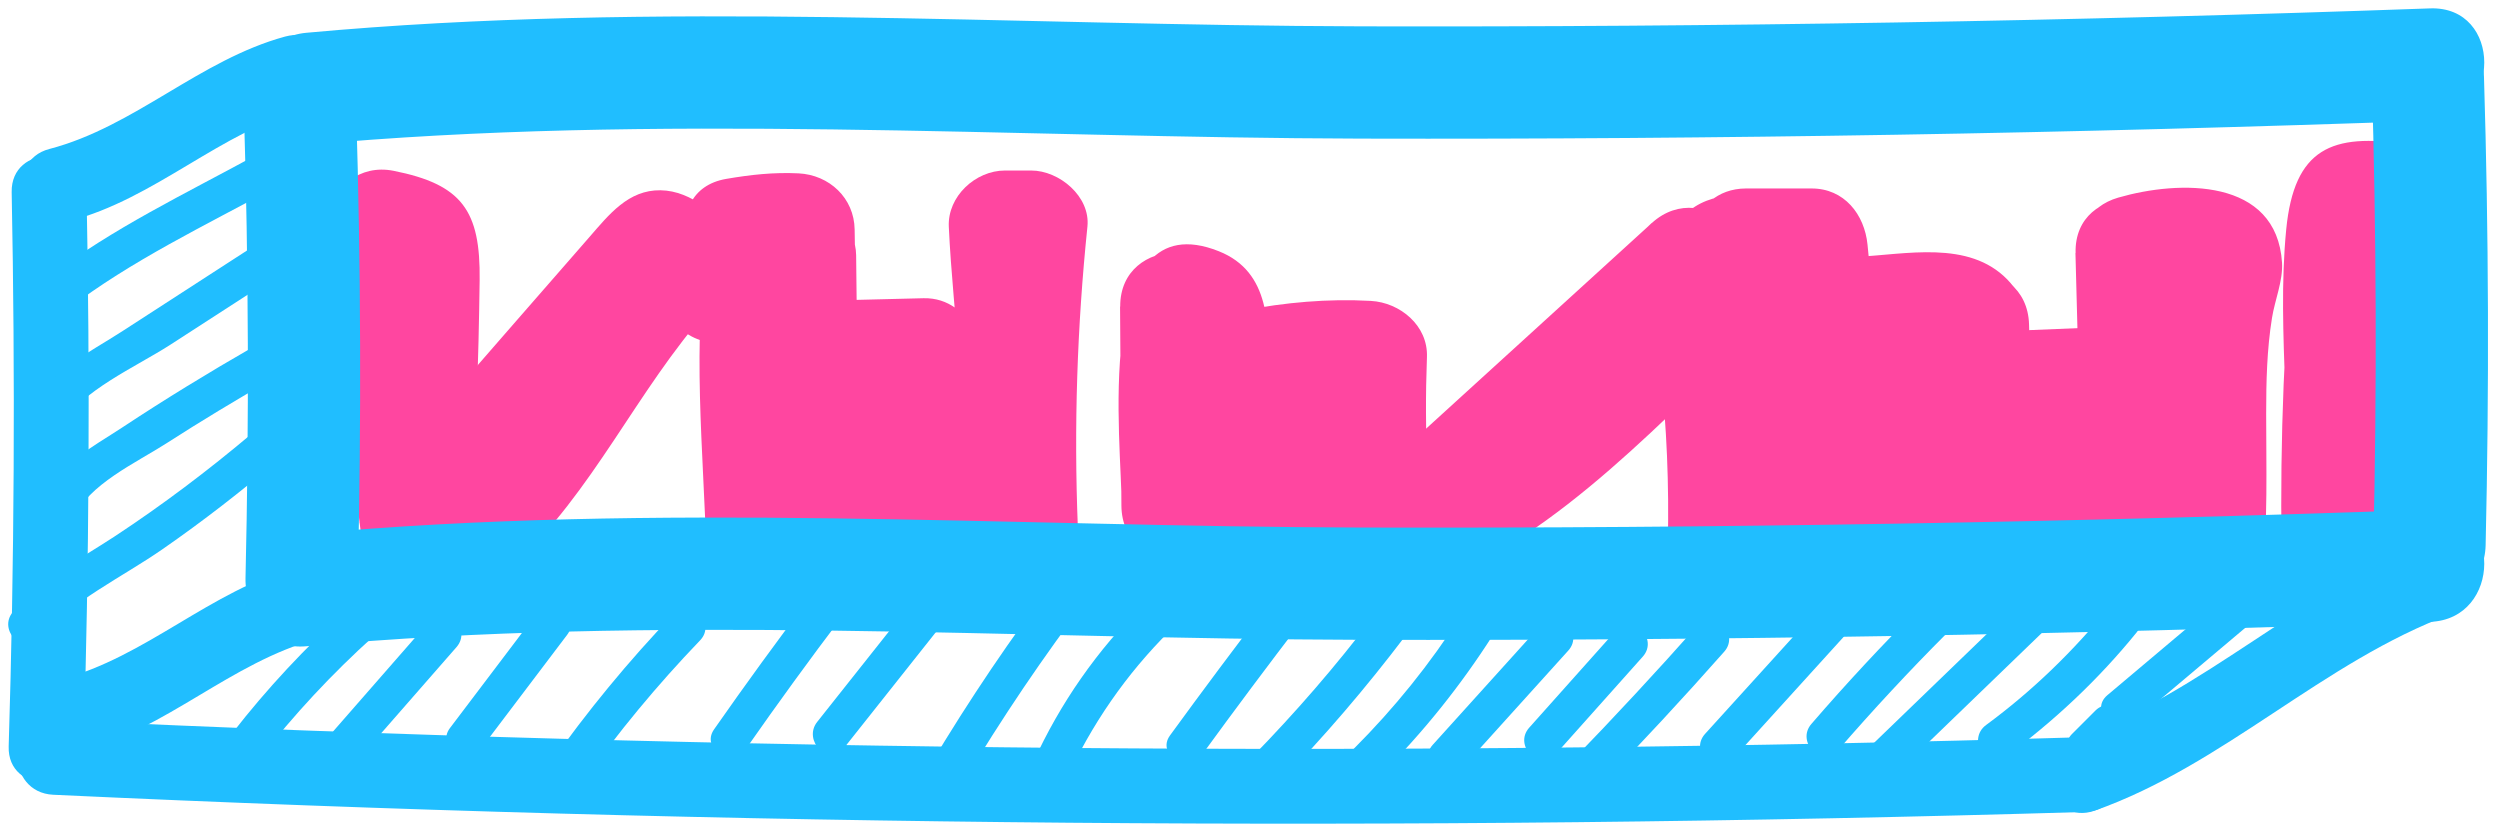 <svg width="167" height="56" viewBox="0 0 167 56" fill="none" xmlns="http://www.w3.org/2000/svg">
<path d="M24.28 18.66C24.94 18.8 25.61 18.93 26.28 19.04L24.56 16.8C25.11 19.5 24.46 22.91 24.38 25.67C24.29 28.75 24.16 31.83 24.01 34.91L31.38 33.91C30.67 28.69 30.42 23.1 28.98 18.03C27.66 13.39 20.42 15.36 21.75 20.02C23.19 25.09 23.44 30.68 24.15 35.9C24.74 40.26 31.32 38.91 31.52 34.9C31.78 29.51 31.97 24.12 32.04 18.72C32.1 14.07 30.87 12.32 26.29 11.41C21.71 10.5 19.56 17.7 24.3 18.64L24.28 18.66Z" fill="#FF46A0"/>
<path d="M48.27 13.57C46.61 16.47 47.56 20.17 47.67 23.36C47.81 27.62 47.79 31.89 47.67 36.15H55.17C55.35 29.72 55.19 23.31 54.7 16.89C54.4 12.98 48.08 11.44 47.33 15.89C46.17 22.82 47.01 30.14 47.19 37.13C47.31 41.97 54.45 41.94 54.69 37.13C54.85 33.86 55.02 30.59 55.18 27.33C55.26 25.7 55.34 24.06 55.42 22.43L55.5 20.8C55.75 18.98 55.71 18.64 55.36 19.77L52.71 20.87L53.45 20.8L49.7 17.05C49.77 23.08 49.84 29.12 49.9 35.15H57.4C57.3 28.54 57.19 21.94 57.09 15.33C57.06 13.23 55.4 11.68 53.34 11.58C51.67 11.5 50.15 11.67 48.51 11.95C43.76 12.77 45.78 20 50.5 19.18C51.44 19 52.39 18.97 53.33 19.08L49.58 15.33C49.68 21.94 49.79 28.54 49.89 35.15C49.97 39.97 57.44 39.99 57.39 35.15C57.32 29.12 57.25 23.08 57.19 17.05C57.17 15.16 55.48 13.12 53.44 13.3C49.45 13.66 48.29 16.31 48.03 19.98C47.64 25.69 47.46 31.42 47.17 37.14H54.67C54.51 30.92 53.52 24.06 54.55 17.9L47.18 16.9C47.67 23.31 47.82 29.72 47.65 36.16C47.52 40.99 55 40.98 55.15 36.16C55.25 32.7 55.29 29.23 55.22 25.77C55.19 24.17 55.13 22.57 55.06 20.98C55.02 20.16 55.06 16.8 54.73 17.37C57.13 13.18 50.66 9.39 48.25 13.58L48.27 13.57Z" fill="#FF46A0"/>
<path d="M55.91 28.641L60.85 29.011V21.511C59.55 21.441 58.55 21.201 57.32 20.811L56.32 28.181L61.49 27.671C66.21 27.201 66.41 20.321 61.49 20.171C59.96 20.121 58.43 20.081 56.9 20.031V27.531C58.51 27.491 60.12 27.451 61.73 27.411L59.08 21.011C55.59 24.551 53.79 29.191 54.33 34.171C54.85 38.881 61.62 39.101 61.83 34.171C61.92 32.011 62.01 29.851 62.1 27.691L54.73 28.691C55.12 31.181 55.99 33.371 57.33 35.511C58.99 38.151 63.39 37.851 64.18 34.611C64.75 32.271 65.05 29.991 65.08 27.591H57.58C57.92 30.431 58.32 33.261 58.83 36.081C59.37 39.101 64.42 39.891 65.68 36.981C66.94 34.071 67.33 31.611 67.51 28.571L60.52 30.461C61.7 32.991 60.76 35.431 63.45 37.351C65.5 38.811 68.46 38.681 70.25 36.871C72.53 34.571 71.61 30.591 71.47 27.691C71.27 23.511 71.08 19.321 70.88 15.141L67.13 18.891C67.72 18.891 68.31 18.891 68.89 18.891L65.14 15.141C64.45 21.821 64.23 28.501 64.5 35.211C64.69 40.021 72.19 40.041 72 35.211C71.73 28.501 71.95 21.821 72.64 15.141C72.85 13.121 70.75 11.391 68.89 11.391C68.3 11.391 67.71 11.391 67.13 11.391C65.17 11.391 63.29 13.111 63.38 15.141C63.66 21.221 64.78 27.931 64.08 33.971L65.18 31.321C67.43 32.371 68.42 32.221 68.14 30.891C68.11 30.391 68.05 29.891 67.96 29.401C67.76 28.411 67.42 27.591 66.99 26.671C65.3 23.041 60.21 25.181 60 28.561C59.9 30.131 59.83 31.721 59.19 33.191L66.04 34.091C65.65 31.931 65.32 29.771 65.06 27.591C64.51 22.921 57.63 22.631 57.56 27.591C57.53 29.341 57.34 30.911 56.92 32.621L63.77 31.721C62.74 30.091 62.22 28.581 61.93 26.691C61.24 22.361 54.73 23.651 54.56 27.691C54.47 29.851 54.38 32.011 54.29 34.171H61.79C61.45 31.051 62.1 28.591 64.34 26.321C66.58 24.051 64.99 19.841 61.69 19.921C60.08 19.961 58.47 20.001 56.86 20.041C52.03 20.161 52.03 27.401 56.86 27.541C58.39 27.591 59.92 27.631 61.45 27.681V20.181L56.28 20.691C52.17 21.101 51.07 26.701 55.28 28.061C57.09 28.641 58.9 28.931 60.8 29.031C65.64 29.301 65.58 21.891 60.8 21.531L55.86 21.161C51.05 20.801 51.07 28.301 55.86 28.661L55.91 28.641Z" fill="#FF46A0"/>
<path d="M74.82 20.48L74.91 33.77C74.94 38.6 82.35 38.6 82.41 33.77C82.44 31.5 82.47 29.23 82.5 26.971C82.51 26.061 82.52 25.16 82.54 24.25C82.54 23.57 82.56 22.89 82.57 22.21C82.63 21.291 82.57 21.3 82.41 22.25L80.17 23.971L80.96 23.82L78.07 23.441L78.77 23.951L77.05 21.71C77.82 23.921 77.23 27.25 77.23 29.55C77.23 32.361 77.23 35.181 77.22 37.99C77.22 42.821 84.71 42.821 84.72 37.99C84.72 33.66 84.73 29.331 84.74 25C84.74 21.851 84.92 18.171 81.41 16.78C72.84 13.37 74.97 29.86 74.92 33.77H82.42L82.33 20.48C82.3 15.661 74.8 15.64 74.83 20.48H74.82Z" fill="#FF46A0"/>
<path d="M83.35 28.43C84.96 27.791 87.41 28.791 89.06 29.11L86.31 25.491C86.59 28.491 86.76 31.491 86.82 34.511C86.92 39.361 94.04 39.31 94.32 34.511C94.46 32.041 94.61 29.561 94.75 27.09C95.03 22.25 87.62 22.32 87.25 27.09C87.1 29.09 86.81 31.03 86.41 32.99H93.64C92.44 29.671 91.37 23.96 86.66 24.491C81.95 25.02 82.2 31.241 82.06 34.77C81.85 39.681 89.04 39.461 89.56 34.77C89.84 32.27 89.67 29.95 89.29 27.47C88.61 23.05 82.22 24.52 81.92 28.47C81.78 30.37 81.78 32.23 81.91 34.13C82.24 38.901 89.31 39.011 89.41 34.13C89.48 30.43 88.91 26.831 87.64 23.36L85.02 27.97C87.21 27.56 89.35 27.48 91.57 27.6L87.82 23.85C87.63 28.85 87.87 33.81 88.53 38.761C88.8 40.781 90.06 42.49 92.28 42.511C94.1 42.531 96.3 40.77 96.03 38.761C95.36 33.8 95.13 28.84 95.32 23.85C95.4 21.75 93.53 20.21 91.57 20.1C88.68 19.94 85.87 20.201 83.02 20.741C81.14 21.101 79.74 23.56 80.4 25.35C81.46 28.25 81.96 31.041 81.9 34.13H89.4C89.27 32.23 89.27 30.37 89.41 28.47L82.04 29.47C82.31 31.24 82.24 33.011 82.04 34.781H89.54C89.61 33.02 89.58 31.08 90.19 29.41L87.57 32.031H86.76C86.01 31.471 85.27 30.89 84.52 30.32C85.44 31.53 85.87 33.55 86.4 35.001C87.56 38.191 92.82 38.92 93.63 35.001C94.17 32.391 94.53 29.761 94.74 27.11H87.24C87.1 29.581 86.95 32.06 86.81 34.531H94.31C94.25 31.52 94.08 28.511 93.8 25.511C93.65 23.951 92.75 22.23 91.05 21.89C87.99 21.291 84.39 20 81.36 21.21C76.93 22.971 78.86 30.23 83.35 28.441V28.43Z" fill="#FF46A0"/>
<path d="M97.56 36.66C103.59 31.17 109.61 25.68 115.64 20.19L110.34 14.89C104.12 20.72 98.03 26.66 92.04 32.72C89.57 35.22 92.04 40.37 95.69 38.99C104.2 35.76 111.38 27.69 117.9 21.57C121.43 18.26 116.12 12.97 112.6 16.27C109.56 19.12 106.48 21.92 103.32 24.64C100.4 27.16 97.36 30.37 93.69 31.76L97.34 38.03C103.32 31.97 109.42 26.02 115.64 20.2C119.18 16.89 113.89 11.66 110.34 14.9C104.31 20.39 98.29 25.88 92.26 31.37C88.68 34.63 94 39.92 97.56 36.67V36.66Z" fill="#FF46A0"/>
<path d="M114.7 21.67L115.02 34.95H122.52C122.34 30.65 122.07 26.36 121.53 22.09C120.94 17.4 114.3 17.14 114.03 22.09C113.83 25.72 113.77 29.33 113.86 32.96C113.98 37.78 121.4 37.8 121.36 32.96C121.33 29.3 120.98 25.74 120.41 22.13C119.74 17.92 112.96 18.97 113.04 23.13C113.1 26.19 113.14 29.19 112.57 32.21L119.94 33.21C120.15 29.91 120.2 26.62 120.11 23.31H112.61C112.73 27.01 112.94 30.7 113.23 34.39C113.62 39.27 120.18 39.15 120.73 34.39C121.14 30.84 120.83 27.52 119.88 24.09C118.76 20.01 112.54 20.84 112.51 25.09C112.49 28.4 112.54 31.71 112.68 35.02C112.87 39.83 120.37 39.86 120.18 35.02C119.94 28.94 120 22.76 119.28 16.71L114.53 20.33C116.71 20.68 118.89 20.95 121.1 21.1V13.6C120.16 13.93 119.31 13.76 118.53 13.09L116.64 20.08H121.02C119.77 18.82 118.52 17.57 117.27 16.32C118.02 23.71 118.54 31.12 118.81 38.54C118.99 43.35 126.31 43.39 126.31 38.54C126.31 34.41 125.88 30.35 125.25 26.27C124.84 23.57 124.94 19.54 122.64 17.64C120.79 16.1 118.08 16.18 116.75 18.4C113.57 23.69 114.82 29.47 113.24 35.18H120.47C119.96 31.98 119.64 28.77 119.43 25.53C119.18 21.5 113.09 20.21 112.06 24.53C111.26 27.89 111.28 30.86 112.21 34.19C113.32 38.11 119.99 37.53 119.58 33.19C119.27 29.97 118.84 26.77 118.28 23.58C117.55 19.47 110.45 20.36 110.91 24.58C111.34 28.5 111.5 32.38 111.41 36.32H118.91C118.9 34.82 119.1 33.66 119.58 32.24C121.11 27.65 113.87 25.68 112.35 30.25C111.68 32.26 111.4 34.21 111.42 36.33C111.47 41.16 118.8 41.16 118.92 36.33C119.02 32.39 118.85 28.51 118.42 24.59L111.05 25.59C111.5 28.12 111.84 30.65 112.08 33.21L119.45 32.21C118.88 30.18 118.8 28.63 119.3 26.54L111.93 25.54C112.18 29.45 112.63 33.32 113.23 37.18C113.83 41.04 119.54 40.51 120.46 37.18C121.8 32.34 120.58 26.57 123.21 22.19L117.32 22.95L116.97 22.25C117.13 23.11 117.28 23.97 117.43 24.83C117.68 26.26 117.93 27.7 118.13 29.14C118.57 32.27 118.78 35.4 118.79 38.56H126.29C126.01 31.13 125.5 23.73 124.75 16.34C124.55 14.33 123.2 12.58 121 12.59H116.62C112.78 12.61 111.67 17.6 114.73 19.59C116.7 20.87 118.73 21.42 121.09 21.12C125.79 20.52 126.03 13.94 121.09 13.62C119.54 13.52 118.05 13.37 116.51 13.12C114.4 12.78 111.45 14.07 111.76 16.74C112.48 22.78 112.42 28.97 112.66 35.05H120.16C120.03 31.74 119.97 28.44 119.99 25.12L112.62 26.12C113.4 28.96 113.53 31.53 113.2 34.43H120.7C120.41 30.74 120.2 27.05 120.08 23.35C119.92 18.54 112.45 18.51 112.58 23.35C112.67 26.66 112.61 29.95 112.41 33.25C112.15 37.42 118.99 38.42 119.78 34.25C120.47 30.54 120.59 26.94 120.52 23.18L113.15 24.18C113.62 27.12 113.81 30.04 113.83 33.02H121.33C121.24 29.39 121.3 25.77 121.5 22.15H114C114.54 26.42 114.81 30.71 114.99 35.01C115.19 39.81 122.61 39.86 122.49 35.01L122.17 21.73C122.05 16.91 114.55 16.89 114.67 21.73L114.7 21.67Z" fill="#FF46A0"/>
<path d="M123.96 24.671L127.22 24.511L128.62 24.441C129.81 24.541 129.86 24.391 128.78 23.971L131.43 17.571C130.01 17.681 128.79 17.611 127.41 17.261V24.491C129.22 24.511 128.94 24.161 126.57 23.451C126.74 24.081 126.84 24.721 126.87 25.371C126.97 26.361 126.94 27.371 126.95 28.361C126.97 30.711 127.07 33.001 127.43 35.331C128.11 39.681 134.61 38.351 134.8 34.331C134.99 30.311 135.28 20.691 129.7 19.941C122.95 19.031 124.93 28.801 125.2 32.561L132.57 31.561C132.02 28.991 131.47 26.421 130.93 23.851C130.29 20.841 126.68 20.561 124.66 22.201C121.81 24.511 122.99 30.411 122.99 33.601C122.99 38.431 130.49 38.431 130.49 33.601C130.49 32.181 130.49 30.761 130.49 29.341C130.49 28.631 130.49 27.921 130.49 27.211C130.62 25.681 130.44 25.781 129.96 27.501L123.69 25.851C124.24 28.421 124.79 30.991 125.33 33.561C126.2 37.651 133 36.801 132.7 32.561C132.6 31.111 132.49 29.661 132.4 28.221C132.36 27.581 132.32 26.931 132.28 26.291C132.22 25.411 132.66 24.371 132 25.631L129.76 27.351L130.21 27.241L126.56 26.281C128.02 27.641 127.39 32.541 127.31 34.341L134.68 33.341C134.07 29.401 134.83 25.371 133.81 21.461C132.65 16.991 129.44 16.641 125.43 17.261C121.66 17.851 122.06 23.621 125.43 24.491C127.42 25.001 129.39 25.221 131.44 25.071C134.61 24.831 136.47 21.111 134.09 18.671C131.49 16.011 127.32 17.001 123.97 17.161C119.17 17.391 119.14 24.891 123.97 24.661L123.96 24.671Z" fill="#FF46A0"/>
<path d="M128.04 21.67L128.39 34.2C128.52 39.02 136.02 39.04 135.89 34.2L135.54 21.67C135.41 16.85 127.91 16.83 128.04 21.67Z" fill="#FF46A0"/>
<path d="M135.1 29.591L139.97 29.391L138.08 22.401C137.38 22.701 136.57 22.811 135.82 22.851C134.32 22.921 132.97 23.731 132.39 25.161C131.88 26.421 131.99 28.331 133.17 29.261C133.92 29.851 134.53 30.301 135.48 30.511C135.95 30.641 136.42 30.681 136.89 30.611C138.41 30.491 138.22 30.381 136.33 30.291L134.98 28.941L135.13 29.171L134.62 27.281L134.59 27.551L135.69 24.901C134.87 25.671 133.66 26.111 132.77 26.801C131.37 27.911 130.67 29.541 131.16 31.311C132.18 35.021 136.2 34.281 139 33.801L134.77 28.291C134.43 29.041 134.34 29.211 133.74 29.551C131.7 30.701 131.22 33.811 132.98 35.441C133.98 36.361 135.1 36.911 136.47 36.951C137.3 36.971 138.54 36.491 138.98 36.511L137.09 36.001L137.42 36.171L136.07 34.821L136.18 35.051L135.67 33.161L135.65 33.411L136.75 30.761L136.58 30.931C133.16 34.351 138.47 39.651 141.88 36.231C143.63 34.481 143.56 31.541 141.58 29.991C140.73 29.321 139.68 28.971 138.59 29.001C138.13 29.011 137.52 29.081 137.08 29.241C136.02 29.631 136.7 29.351 136.91 29.431L138.56 30.391L138.28 30.131L137.52 36.021C139.12 35.121 140.49 33.761 141.24 32.071C142.63 28.971 140.36 26.001 137.01 26.561C136.63 26.621 136.25 26.691 135.87 26.751C134.84 26.861 135.11 26.961 136.67 27.061L138.53 30.301L138.51 30.031L137.41 32.681C138.07 32.021 139.14 31.631 139.9 31.091C141.22 30.171 142.11 28.941 142.12 27.261C142.12 25.761 141.14 24.341 139.85 23.631C139.31 23.331 138.73 23.181 138.13 23.091C137.65 23.021 135.08 22.851 137.1 23.191L138.75 24.151L138.47 23.931L135.82 30.331C138 30.221 139.87 29.711 141.87 28.861C145.36 27.371 143.5 21.731 139.98 21.871L135.11 22.071C133.09 22.151 131.36 23.731 131.36 25.821C131.36 27.791 133.08 29.651 135.11 29.571L135.1 29.591Z" fill="#FF46A0"/>
<path d="M138.64 16.9C138.8 22.99 138.96 29.08 139.12 35.16C139.25 40.01 146.34 39.96 146.62 35.16C146.87 30.82 147.12 26.48 147.37 22.14H139.87C140.1 26.02 140.34 29.91 140.57 33.79C140.83 38.09 146.49 38.78 147.94 34.79C149.19 31.35 148.86 27.52 148.91 23.92C148.99 19.08 141.57 19.1 141.41 23.92C141.29 27.66 141.47 31.32 141.96 35.04C142.49 39.07 147.92 40.33 149.33 36.04C149.8 34.59 150.03 33.19 150.21 31.68H142.71C142.67 33.22 142.86 34.55 143.43 35.98C144.89 39.65 150.9 39.54 150.8 34.98C150.67 29.16 150.7 23.35 150.9 17.53C150.95 16.05 149.71 14.15 148.15 13.91C146.59 13.67 144.99 13.5 143.33 13.57V21.07C144.83 20.92 146.22 20.73 147.7 20.47C151.83 19.74 150.92 12.74 146.7 13.1C145.23 13.23 143.95 13.22 142.49 13.06L143.49 20.43C144.8 20.05 146 19.78 147.32 20.27L144.7 17.65C145.27 19.01 143.9 24.75 143.88 26.79C143.84 30.67 144.03 34.52 143.62 38.4C143.12 43.2 150.62 43.16 151.12 38.4C151.5 34.8 151.38 31.23 151.38 27.62C151.38 25.47 151.43 23.35 151.77 21.23C151.96 20.04 152.51 18.76 152.44 17.55C152.08 11.87 145.58 12.02 141.5 13.2C137.42 14.38 138.44 20.15 142.5 20.57C143.97 20.72 145.24 20.73 146.71 20.61L145.71 13.24L143.33 13.57C138.62 14.04 138.42 21.26 143.33 21.07C144.27 20.98 145.21 21.01 146.15 21.15L143.4 17.53C143.2 23.35 143.17 29.16 143.3 34.98L150.67 33.98C150.25 33.27 150.1 32.5 150.22 31.67C150.35 26.72 143.29 27.02 142.72 31.67C142.61 32.48 142.4 33.27 142.1 34.03L149.47 35.03C148.98 31.32 148.8 27.66 148.92 23.91H141.42C141.37 26.83 141.72 30.01 140.71 32.79L148.08 33.79C147.85 29.91 147.61 26.02 147.38 22.14C147.09 17.32 140.16 17.31 139.88 22.14C139.63 26.48 139.38 30.82 139.13 35.16H146.63C146.47 29.07 146.31 22.98 146.15 16.9C146.02 12.08 138.52 12.06 138.65 16.9H138.64Z" fill="#FF46A0"/>
<path d="M153.29 14.91C152.59 22.1 152.3 29.29 152.41 36.52C152.49 41.49 159.31 41.17 159.91 36.52C160.41 32.68 160.34 28.91 160.19 25.04C160.09 22.51 159.16 17.25 160.19 14.88L156.95 16.74C157.57 16.65 158.18 16.7 158.79 16.87C163.51 17.61 165.55 10.38 160.78 9.64C155.76 8.86 153.25 9.92 152.72 15.32C152.03 22.39 153.32 29.45 152.4 36.52H159.9C159.78 29.3 160.08 22.1 160.78 14.91C161.25 10.11 153.75 10.14 153.28 14.91H153.29Z" fill="#FF46A0"/>
<path d="M33.8 35.18C38.49 30.52 43 25.69 47.32 20.69C50.45 17.06 45.25 11.76 42.02 15.39C37.23 20.77 34.29 27.62 28.95 32.51C25.38 35.78 30.7 41.07 34.25 37.81C39.63 32.88 42.52 26.08 47.32 20.69L42.02 15.39C37.7 20.39 33.19 25.22 28.5 29.88C25.07 33.29 30.37 38.59 33.8 35.18Z" fill="#FF46A0"/>
<path d="M34.66 32.63L41.58 24.69C42.54 23.59 43.93 22.43 44.66 21.16L45.43 20.28C42.69 19.47 41.95 19.47 43.21 20.29C43.71 20.95 45.03 21.65 45.66 22.13C49.53 25.02 53.27 18.52 49.45 15.65C47.86 14.46 46.26 12.74 44.12 12.71C41.98 12.68 40.69 14.32 39.36 15.85C36.03 19.67 32.69 23.49 29.36 27.32C26.2 30.94 31.48 36.27 34.66 32.62V32.63Z" fill="#FF46A0"/>
<path d="M20.46 9.69C43.83 7.54 67.49 9.2 90.93 9.26C114.73 9.32 138.54 8.91 162.33 8.06C167.14 7.89 167.17 0.39 162.33 0.56C138.54 1.41 114.74 1.82 90.93 1.76C67.5 1.7 43.83 0.04 20.46 2.19C15.69 2.63 15.65 10.13 20.46 9.69Z" fill="#20BEFF"/>
<path d="M20.46 43.17C43.83 41.02 67.49 42.68 90.93 42.74C114.73 42.8 138.54 42.39 162.33 41.54C167.14 41.37 167.17 33.87 162.33 34.04C138.54 34.89 114.74 35.3 90.93 35.24C67.5 35.18 43.83 33.52 20.46 35.67C15.69 36.11 15.65 43.61 20.46 43.17Z" fill="#20BEFF"/>
<path d="M16.29 7.321C16.61 17.751 16.64 28.181 16.4 38.611C16.29 43.441 23.79 43.441 23.9 38.611C24.14 28.181 24.11 17.751 23.79 7.321C23.64 2.501 16.14 2.481 16.29 7.321Z" fill="#20BEFF"/>
<path d="M158.43 5.13C158.75 15.56 158.78 25.99 158.54 36.42C158.43 41.25 165.93 41.25 166.04 36.42C166.28 25.99 166.25 15.56 165.93 5.13C165.78 0.31 158.28 0.29 158.43 5.13Z" fill="#20BEFF"/>
<path d="M4.63 14.771C10.38 13.271 14.69 8.811 20.38 7.261C23.48 6.411 22.16 1.591 19.05 2.441C13.33 4.001 9 8.461 3.3 9.951C0.19 10.761 1.51 15.581 4.63 14.771Z" fill="#20BEFF"/>
<path d="M5.37 50.21C11.12 48.71 15.43 44.25 21.12 42.7C24.22 41.85 22.9 37.03 19.79 37.88C14.07 39.44 9.74 43.9 4.04 45.39C0.93 46.2 2.25 51.02 5.37 50.21Z" fill="#20BEFF"/>
<path d="M139.93 54.151C148.6 51.081 155.16 44.2 163.74 41.02C166.73 39.91 165.44 35.081 162.41 36.2C153.81 39.391 147.22 46.281 138.6 49.331C135.59 50.401 136.88 55.23 139.93 54.151Z" fill="#20BEFF"/>
<path d="M0.78 12.83C1.02 25.17 0.96 37.52 0.58 49.86C0.48 53.08 5.48 53.08 5.58 49.86C5.96 37.52 6.02 25.18 5.78 12.83C5.72 9.62 0.72 9.61 0.78 12.83Z" fill="#20BEFF"/>
<path d="M3.56 53.09C48.76 55.2 94.03 55.58 139.26 54.24C142.47 54.14 142.48 49.14 139.26 49.24C94.03 50.59 48.76 50.2 3.56 48.09C0.34 47.94 0.35 52.94 3.56 53.09Z" fill="#20BEFF"/>
<path d="M17.12 10.351C12.44 12.911 7.51 15.251 3.26 18.501C2 19.471 3.24 21.641 4.52 20.661C8.77 17.401 13.7 15.071 18.38 12.511C19.79 11.741 18.53 9.581 17.12 10.351Z" fill="#20BEFF"/>
<path d="M17.14 16.32L8.21 22.1C5.94 23.57 3.3 24.83 1.86 27.2C1.02 28.58 3.18 29.83 4.02 28.46C5.48 26.06 9.03 24.54 11.36 23.04L18.41 18.48C19.76 17.61 18.5 15.44 17.15 16.32H17.14Z" fill="#20BEFF"/>
<path d="M16.89 23.19C13.93 24.89 11.02 26.67 8.16 28.56C6.17 29.87 3.75 31.11 2.73 33.38C2.08 34.84 4.23 36.11 4.89 34.64C5.92 32.34 9.09 30.92 11.14 29.6C13.44 28.12 15.78 26.71 18.15 25.35C19.54 24.55 18.29 22.39 16.89 23.19Z" fill="#20BEFF"/>
<path d="M16.83 28.961C13.9 31.431 10.84 33.741 7.63 35.851C5.26 37.401 2.74 38.701 0.87 40.871C-0.18 42.081 1.59 43.861 2.64 42.641C4.83 40.101 8.11 38.591 10.85 36.691C13.59 34.791 16.1 32.831 18.59 30.731C19.82 29.691 18.05 27.931 16.82 28.961H16.83Z" fill="#20BEFF"/>
<path d="M23.21 40.711C20.41 43.241 17.84 45.991 15.53 48.961C14.55 50.211 16.31 52.001 17.3 50.731C19.62 47.751 22.18 45.001 24.98 42.481C26.18 41.401 24.41 39.641 23.21 40.711Z" fill="#20BEFF"/>
<path d="M28.73 41.45L22.05 49.09C21 50.3 22.76 52.07 23.82 50.86C26.05 48.31 28.27 45.77 30.5 43.22C31.55 42.01 29.79 40.24 28.73 41.45Z" fill="#20BEFF"/>
<path d="M35.73 41.14L30.06 48.63C29.09 49.91 31.26 51.16 32.22 49.89L37.89 42.4C38.86 41.12 36.69 39.87 35.73 41.14Z" fill="#20BEFF"/>
<path d="M45 41.011C41.98 44.161 39.22 47.521 36.71 51.071C35.78 52.391 37.95 53.641 38.87 52.331C41.26 48.941 43.9 45.761 46.77 42.771C47.88 41.611 46.12 39.84 45 41.001V41.011Z" fill="#20BEFF"/>
<path d="M54.14 39.871C51.93 42.781 49.79 45.731 47.7 48.721C46.78 50.041 48.94 51.291 49.86 49.981C51.95 46.991 54.09 44.041 56.3 41.131C57.27 39.851 55.1 38.601 54.14 39.871Z" fill="#20BEFF"/>
<path d="M61.64 39.331L54.59 48.221C53.6 49.471 55.36 51.251 56.36 49.991L63.41 41.101C64.4 39.851 62.64 38.071 61.64 39.331Z" fill="#20BEFF"/>
<path d="M69.47 40.08C66.48 44.13 63.73 48.33 61.21 52.68C60.4 54.08 62.56 55.34 63.37 53.94C65.89 49.58 68.64 45.38 71.63 41.34C72.59 40.04 70.42 38.8 69.47 40.08Z" fill="#20BEFF"/>
<path d="M76.39 40.361C73.3 43.421 70.82 46.961 69.02 50.921C68.36 52.371 70.51 53.651 71.18 52.181C72.9 48.411 75.21 45.051 78.15 42.131C79.29 40.991 77.53 39.231 76.38 40.361H76.39Z" fill="#20BEFF"/>
<path d="M84.78 40.261C82.53 43.191 80.33 46.141 78.16 49.121C77.21 50.421 79.38 51.671 80.32 50.381C82.49 47.401 84.7 44.441 86.94 41.521C87.92 40.241 85.75 39.001 84.78 40.261Z" fill="#20BEFF"/>
<path d="M91.73 41.201C89.23 44.501 86.52 47.621 83.63 50.581C82.51 51.731 84.27 53.501 85.4 52.351C88.44 49.231 91.26 45.931 93.89 42.461C94.86 41.181 92.69 39.931 91.73 41.201Z" fill="#20BEFF"/>
<path d="M97.59 41.121C95.53 44.351 93.14 47.311 90.43 50.021C89.29 51.161 91.06 52.931 92.2 51.791C95.06 48.941 97.58 45.791 99.75 42.391C100.62 41.031 98.46 39.771 97.59 41.131V41.121Z" fill="#20BEFF"/>
<path d="M102.99 41.69L95.71 49.75C94.63 50.94 96.4 52.71 97.48 51.52C99.91 48.83 102.33 46.15 104.76 43.46C105.84 42.27 104.07 40.5 102.99 41.69Z" fill="#20BEFF"/>
<path d="M107.97 42.09L102.15 48.61C101.08 49.81 102.84 51.58 103.92 50.38L109.74 43.86C110.81 42.66 109.05 40.89 107.97 42.09Z" fill="#20BEFF"/>
<path d="M113.41 41.761C110.67 44.85 107.86 47.88 104.98 50.85C103.86 52 105.62 53.77 106.75 52.62C109.63 49.66 112.44 46.63 115.18 43.531C116.24 42.331 114.48 40.55 113.41 41.761Z" fill="#20BEFF"/>
<path d="M122.04 40.051C119.33 43.041 116.61 46.031 113.9 49.021C112.82 50.211 114.58 51.981 115.67 50.791C118.38 47.801 121.1 44.811 123.81 41.821C124.89 40.631 123.13 38.861 122.04 40.051Z" fill="#20BEFF"/>
<path d="M128.29 40.52C125.76 43.05 123.33 45.66 121 48.36C119.95 49.57 121.71 51.35 122.77 50.13C125.11 47.43 127.54 44.81 130.06 42.29C131.2 41.15 129.43 39.38 128.29 40.52Z" fill="#20BEFF"/>
<path d="M135.34 39.82C131.59 43.44 127.85 47.05 124.1 50.67C122.94 51.79 124.71 53.56 125.87 52.44C129.62 48.82 133.36 45.21 137.11 41.59C138.27 40.47 136.5 38.7 135.34 39.82Z" fill="#20BEFF"/>
<path d="M140.96 40.471C138.53 43.471 135.77 46.151 132.67 48.431C131.39 49.371 132.63 51.541 133.93 50.591C137.21 48.171 140.16 45.411 142.73 42.241C143.73 41.001 141.98 39.221 140.96 40.471Z" fill="#20BEFF"/>
<path d="M148.33 40.07L140.77 46.44C139.54 47.48 141.31 49.24 142.54 48.21L150.1 41.84C151.33 40.8 149.56 39.04 148.33 40.07Z" fill="#20BEFF"/>
<path d="M139.99 47.45L138.4 49.04C137.94 49.5 137.9 50.35 138.4 50.81C138.9 51.27 139.67 51.3 140.17 50.81L141.76 49.22C142.22 48.76 142.26 47.91 141.76 47.45C141.26 46.99 140.49 46.96 139.99 47.45Z" fill="#20BEFF"/>
</svg>
